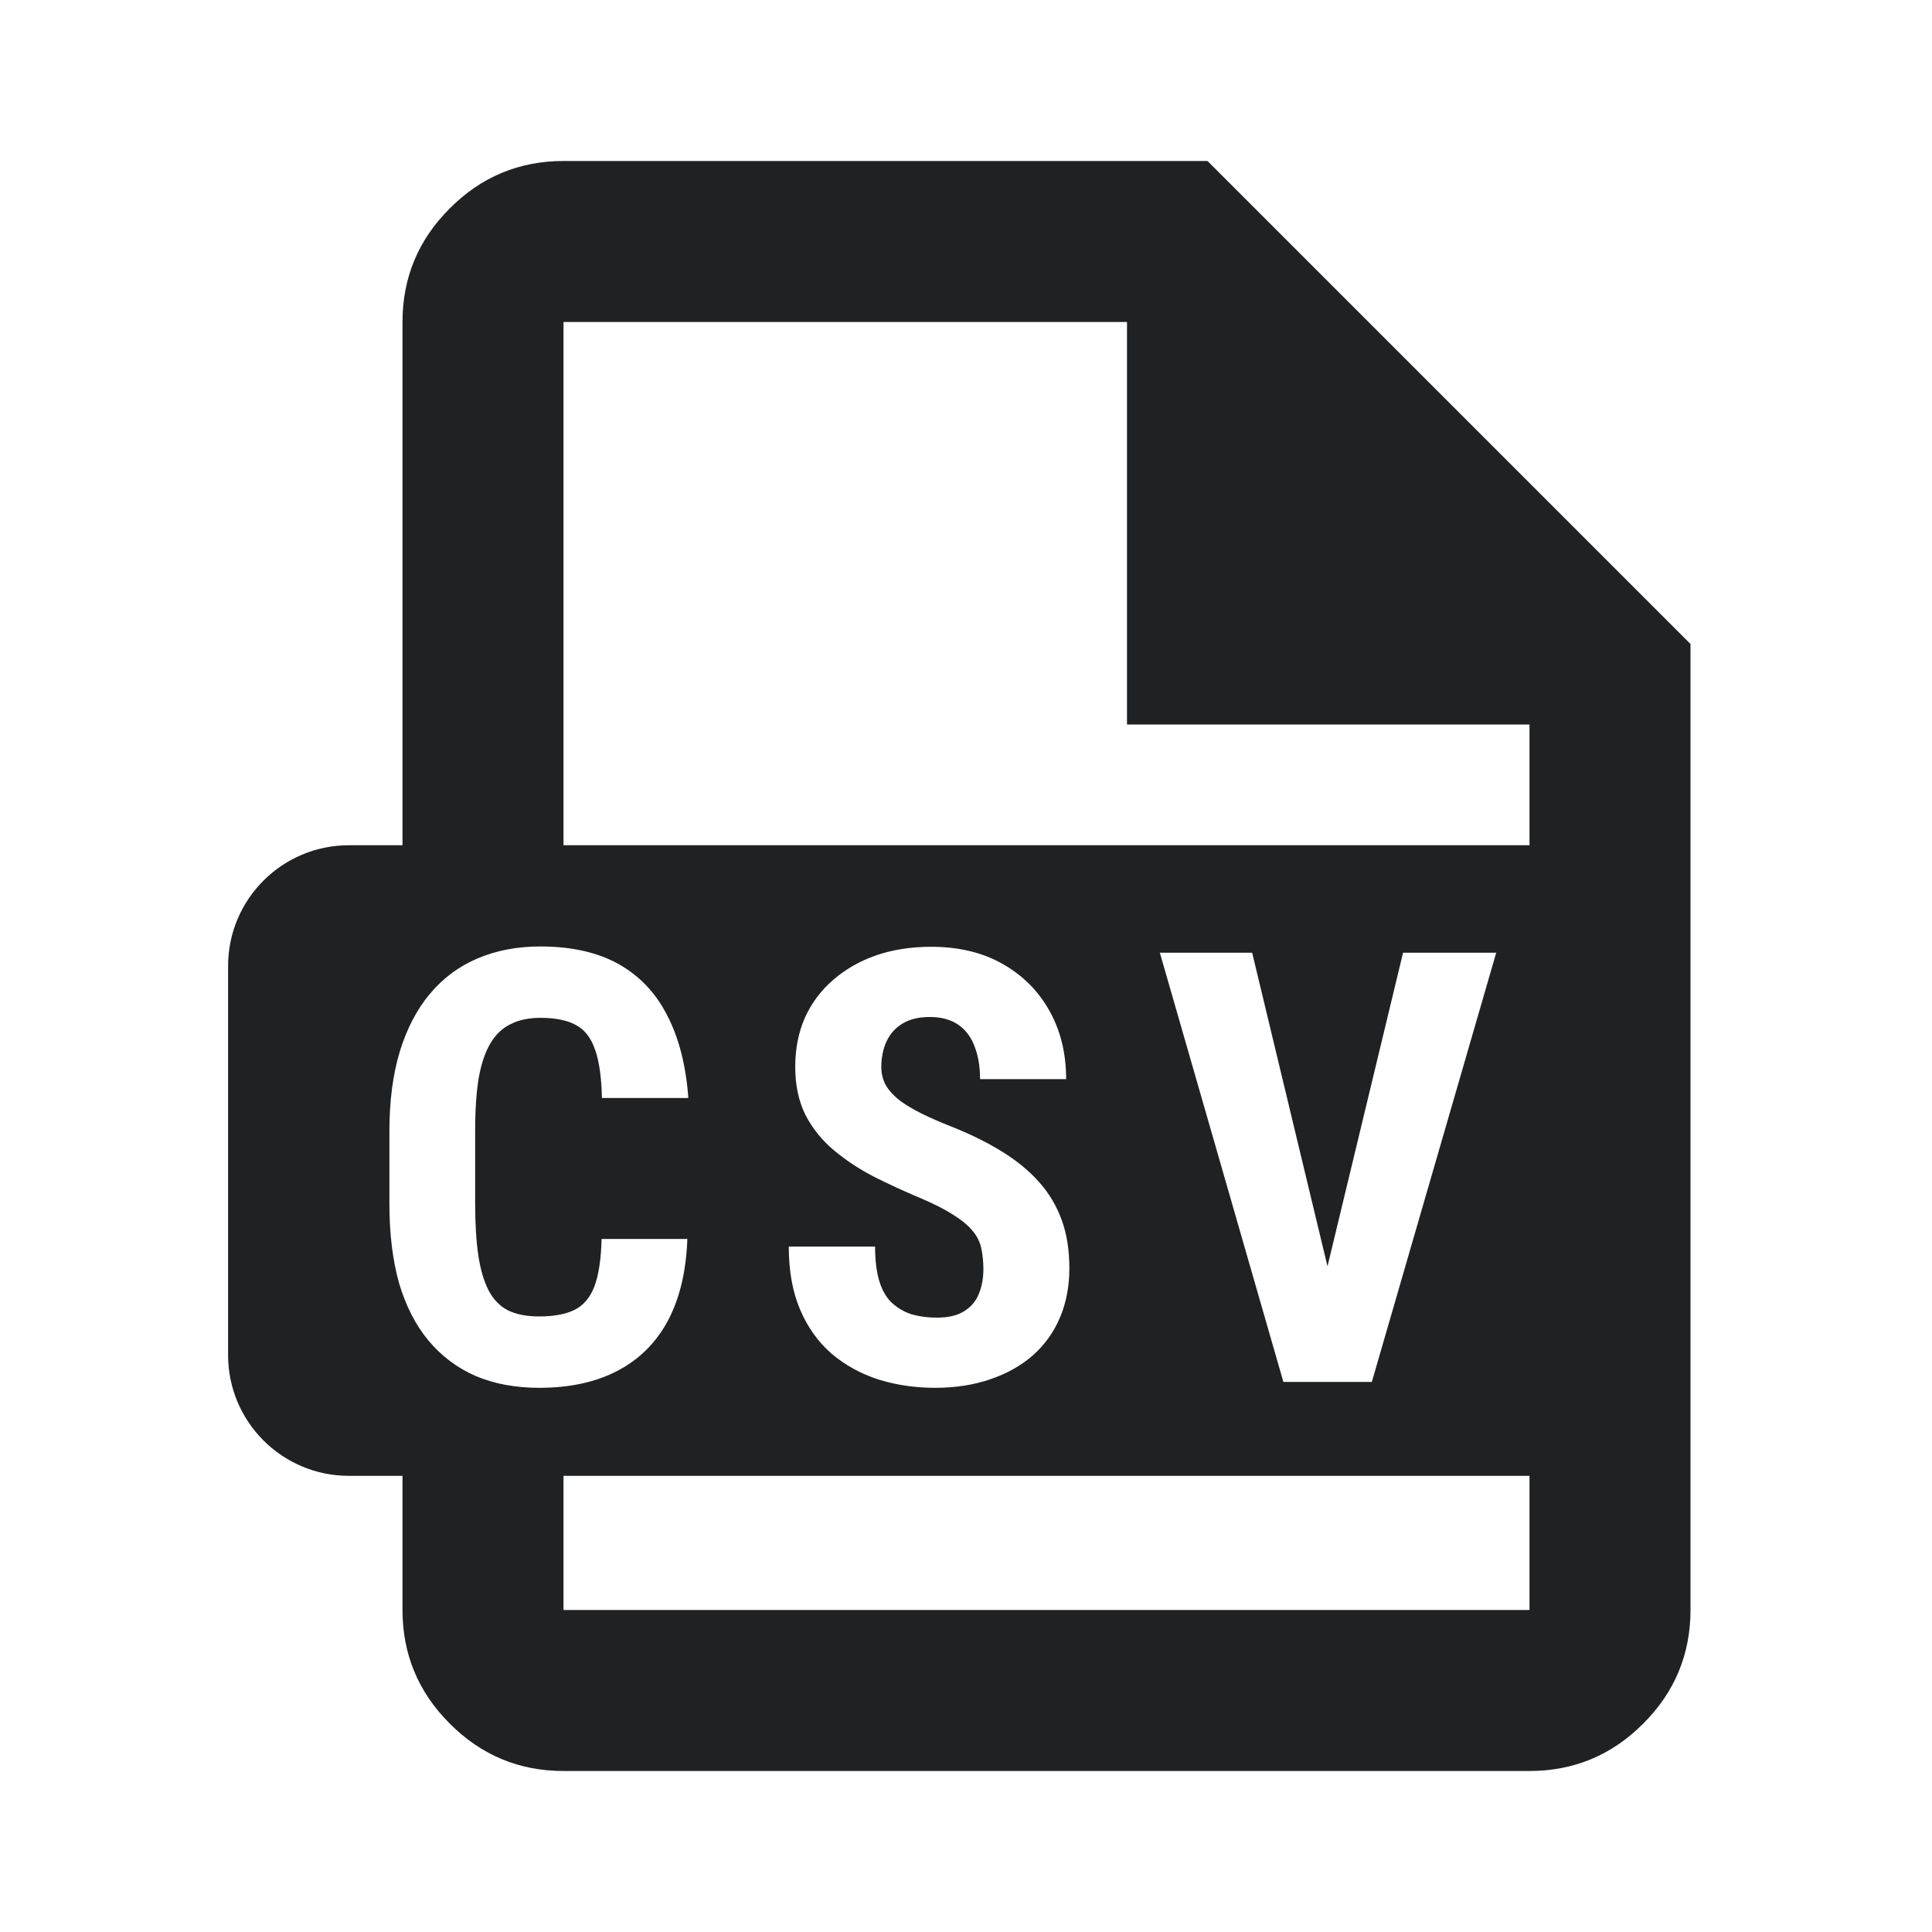 <svg width="18" height="18" viewBox="0 0 18 18" fill="none" xmlns="http://www.w3.org/2000/svg">
<path fill-rule="evenodd" clip-rule="evenodd" d="M5.25 16.5C4.838 16.5 4.484 16.353 4.191 16.059C3.897 15.766 3.75 15.412 3.75 15L3.75 13.75H3.25C2.629 13.75 2.125 13.246 2.125 12.625L2.125 9C2.125 8.379 2.629 7.875 3.25 7.875H3.75L3.75 3C3.75 2.587 3.897 2.234 4.191 1.941C4.484 1.647 4.838 1.5 5.25 1.5L11.25 1.5L15.75 6L15.75 15C15.75 15.412 15.603 15.766 15.309 16.059C15.016 16.353 14.662 16.5 14.25 16.5H5.25ZM14.25 6.75L14.25 7.875L5.25 7.875L5.25 3L10.5 3V6.75H14.25ZM5.25 15V13.75L14.25 13.75V15L5.25 15ZM12.196 12.875H11.957L10.806 8.876H11.666L12.368 11.798L13.072 8.876H13.94L12.781 12.875H12.545H12.196ZM9.162 11.823C9.162 11.752 9.155 11.687 9.142 11.628C9.129 11.569 9.102 11.515 9.06 11.466C9.02 11.417 8.96 11.367 8.881 11.318C8.804 11.268 8.704 11.217 8.579 11.164C8.431 11.102 8.287 11.036 8.148 10.966C8.009 10.895 7.883 10.812 7.772 10.719C7.66 10.626 7.571 10.516 7.505 10.389C7.441 10.261 7.409 10.111 7.409 9.939C7.409 9.771 7.439 9.618 7.5 9.48C7.562 9.343 7.65 9.226 7.763 9.129C7.877 9.03 8.01 8.954 8.162 8.901C8.316 8.848 8.487 8.821 8.675 8.821C8.932 8.821 9.153 8.874 9.34 8.98C9.529 9.087 9.674 9.232 9.777 9.417C9.881 9.602 9.933 9.814 9.933 10.054H9.131C9.131 9.941 9.115 9.841 9.082 9.755C9.051 9.667 9 9.598 8.931 9.549C8.861 9.5 8.771 9.475 8.662 9.475C8.559 9.475 8.474 9.496 8.406 9.538C8.34 9.578 8.291 9.634 8.258 9.706C8.227 9.775 8.211 9.854 8.211 9.942C8.211 10.008 8.227 10.067 8.258 10.12C8.291 10.171 8.336 10.218 8.392 10.26C8.449 10.301 8.516 10.34 8.593 10.378C8.672 10.417 8.758 10.454 8.851 10.491C9.032 10.562 9.193 10.641 9.332 10.727C9.471 10.812 9.587 10.907 9.681 11.013C9.774 11.117 9.844 11.235 9.892 11.367C9.94 11.499 9.963 11.649 9.963 11.818C9.963 11.984 9.934 12.136 9.876 12.274C9.819 12.409 9.736 12.526 9.626 12.625C9.516 12.722 9.383 12.797 9.227 12.85C9.074 12.903 8.901 12.93 8.711 12.93C8.526 12.93 8.351 12.904 8.186 12.853C8.022 12.8 7.876 12.72 7.75 12.614C7.625 12.506 7.527 12.37 7.456 12.205C7.384 12.038 7.349 11.841 7.349 11.614L8.153 11.614C8.153 11.735 8.165 11.839 8.189 11.925C8.213 12.009 8.25 12.077 8.299 12.128C8.349 12.177 8.409 12.215 8.48 12.241C8.554 12.264 8.637 12.276 8.73 12.276C8.836 12.276 8.921 12.256 8.983 12.216C9.047 12.176 9.093 12.122 9.12 12.054C9.148 11.986 9.162 11.909 9.162 11.823ZM6.404 11.543H5.605C5.6 11.735 5.577 11.883 5.537 11.988C5.496 12.092 5.434 12.165 5.35 12.205C5.267 12.245 5.158 12.265 5.023 12.265C4.906 12.265 4.809 12.246 4.732 12.208C4.657 12.169 4.597 12.108 4.553 12.024C4.509 11.939 4.477 11.831 4.457 11.7C4.437 11.566 4.427 11.405 4.427 11.216V10.532C4.427 10.34 4.438 10.177 4.46 10.043C4.484 9.91 4.52 9.802 4.57 9.719C4.619 9.637 4.682 9.577 4.759 9.541C4.836 9.502 4.928 9.483 5.034 9.483C5.177 9.483 5.288 9.506 5.369 9.552C5.45 9.596 5.508 9.673 5.545 9.782C5.583 9.89 5.604 10.04 5.608 10.23H6.413C6.391 9.928 6.326 9.673 6.218 9.464C6.112 9.253 5.96 9.093 5.765 8.983C5.569 8.873 5.325 8.818 5.034 8.818C4.816 8.818 4.62 8.856 4.446 8.931C4.274 9.004 4.127 9.114 4.004 9.261C3.883 9.405 3.79 9.585 3.724 9.799C3.66 10.013 3.628 10.259 3.628 10.538V11.216C3.628 11.494 3.658 11.741 3.718 11.955C3.781 12.167 3.872 12.346 3.993 12.491C4.114 12.635 4.26 12.745 4.432 12.82C4.605 12.893 4.801 12.93 5.023 12.93C5.309 12.93 5.552 12.877 5.754 12.771C5.957 12.665 6.113 12.509 6.223 12.304C6.333 12.097 6.393 11.843 6.404 11.543Z" fill="#202123"/>
</svg>
